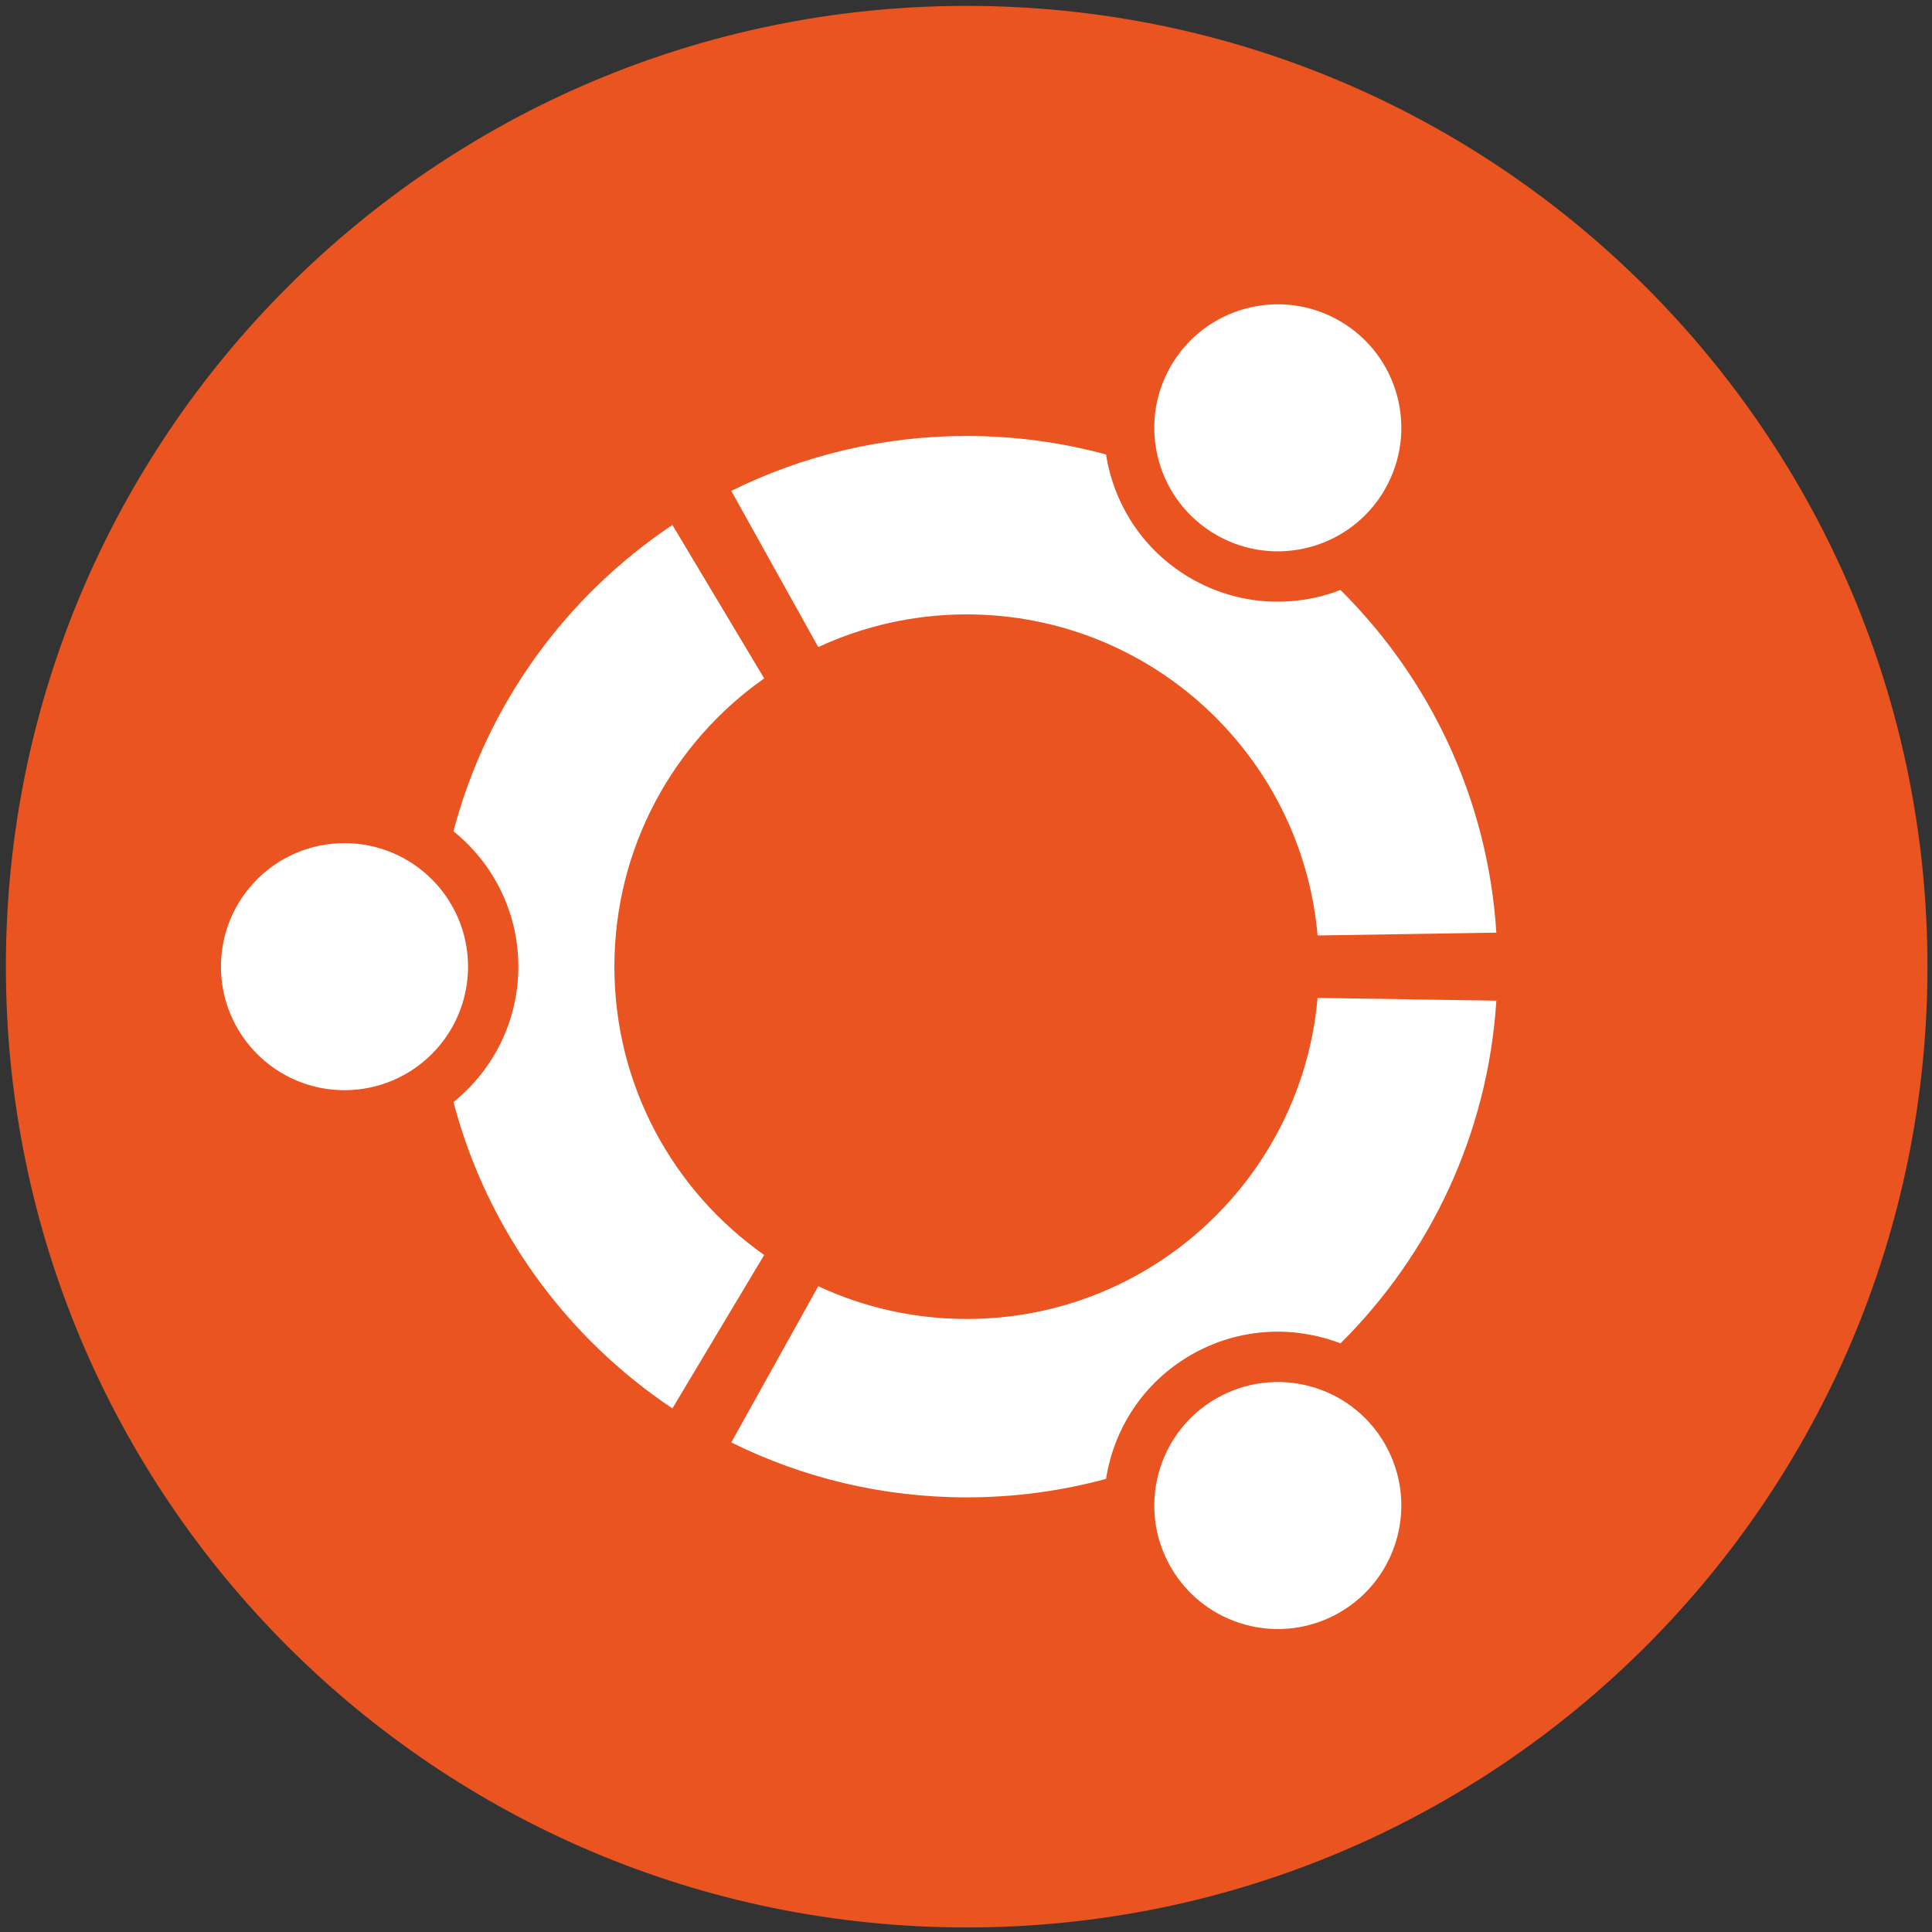 <?xml version="1.0" encoding="UTF-8"?>
<svg width="285px" height="285px" viewBox="0 0 285 285" version="1.1" xmlns="http://www.w3.org/2000/svg" xmlns:xlink="http://www.w3.org/1999/xlink">
    <rect x="0" y="0" width="285" height="285" fill="#333333" stroke="none"/>
    <!-- Generator: Sketch 59.1 (86144) - https://sketch.com -->
    <title>ubuntu</title>
    <desc>Created with Sketch.</desc>
    <g id="Page-1" stroke="none" stroke-width="1" fill="none" fill-rule="evenodd">
        <g id="ubuntu" fill-rule="nonzero">
            <path d="M284.331,142.595 C284.331,220.874 220.881,284.33 142.602,284.33 C64.323,284.33 0.867,220.874 0.867,142.595 C0.867,64.321 64.324,0.867 142.602,0.867 C220.881,0.867 284.331,64.32 284.331,142.595 Z" id="Path" fill="#E95420"></path>
            <path d="M69.043,142.595 C69.043,152.659 60.884,160.82 50.813,160.82 C40.754,160.82 32.595,152.66 32.595,142.595 C32.595,132.535 40.754,124.376 50.813,124.376 C60.884,124.376 69.043,132.535 69.043,142.595 Z M172.717,231.201 C177.75,239.91 188.89,242.897 197.606,237.871 C206.321,232.838 209.307,221.692 204.275,212.976 C199.243,204.261 188.102,201.281 179.387,206.313 C170.671,211.346 167.685,222.486 172.717,231.201 Z M204.274,72.219 C209.306,63.502 206.326,52.359 197.605,47.332 C188.895,42.3 177.75,45.286 172.716,53.999 C167.684,62.714 170.67,73.856 179.386,78.888 C188.102,83.92 199.248,80.934 204.274,72.219 Z M142.602,90.632 C169.755,90.632 192.036,111.446 194.363,137.996 L220.735,137.58 C219.483,117.853 210.926,100.111 197.74,87.029 C190.76,89.722 182.661,89.356 175.674,85.319 C168.682,81.282 164.315,74.448 163.16,67.044 C156.606,65.264 149.712,64.311 142.602,64.311 C130.131,64.311 118.343,67.227 107.875,72.414 L120.707,95.457 C127.357,92.367 134.784,90.632 142.602,90.632 Z M90.633,142.595 C90.633,125.018 99.367,109.474 112.73,100.075 L99.19,77.441 C83.506,87.915 71.823,103.892 66.894,122.624 C72.727,127.321 76.464,134.521 76.464,142.596 C76.464,150.676 72.726,157.876 66.894,162.574 C71.823,181.305 83.506,197.282 99.19,207.762 L112.73,185.128 C99.367,175.722 90.633,160.184 90.633,142.595 Z M142.602,194.568 C134.785,194.568 127.358,192.834 120.707,189.738 L107.875,212.781 C118.343,217.972 130.13,220.885 142.602,220.885 C149.711,220.885 156.606,219.939 163.16,218.156 C164.314,210.747 168.681,203.913 175.674,199.883 C182.661,195.846 190.76,195.479 197.74,198.172 C210.927,185.084 219.483,167.342 220.735,147.615 L194.363,147.206 C192.035,173.749 169.755,194.568 142.602,194.568 Z" id="Shape" fill="#FFFFFF"></path>
        </g>
    </g>
</svg>